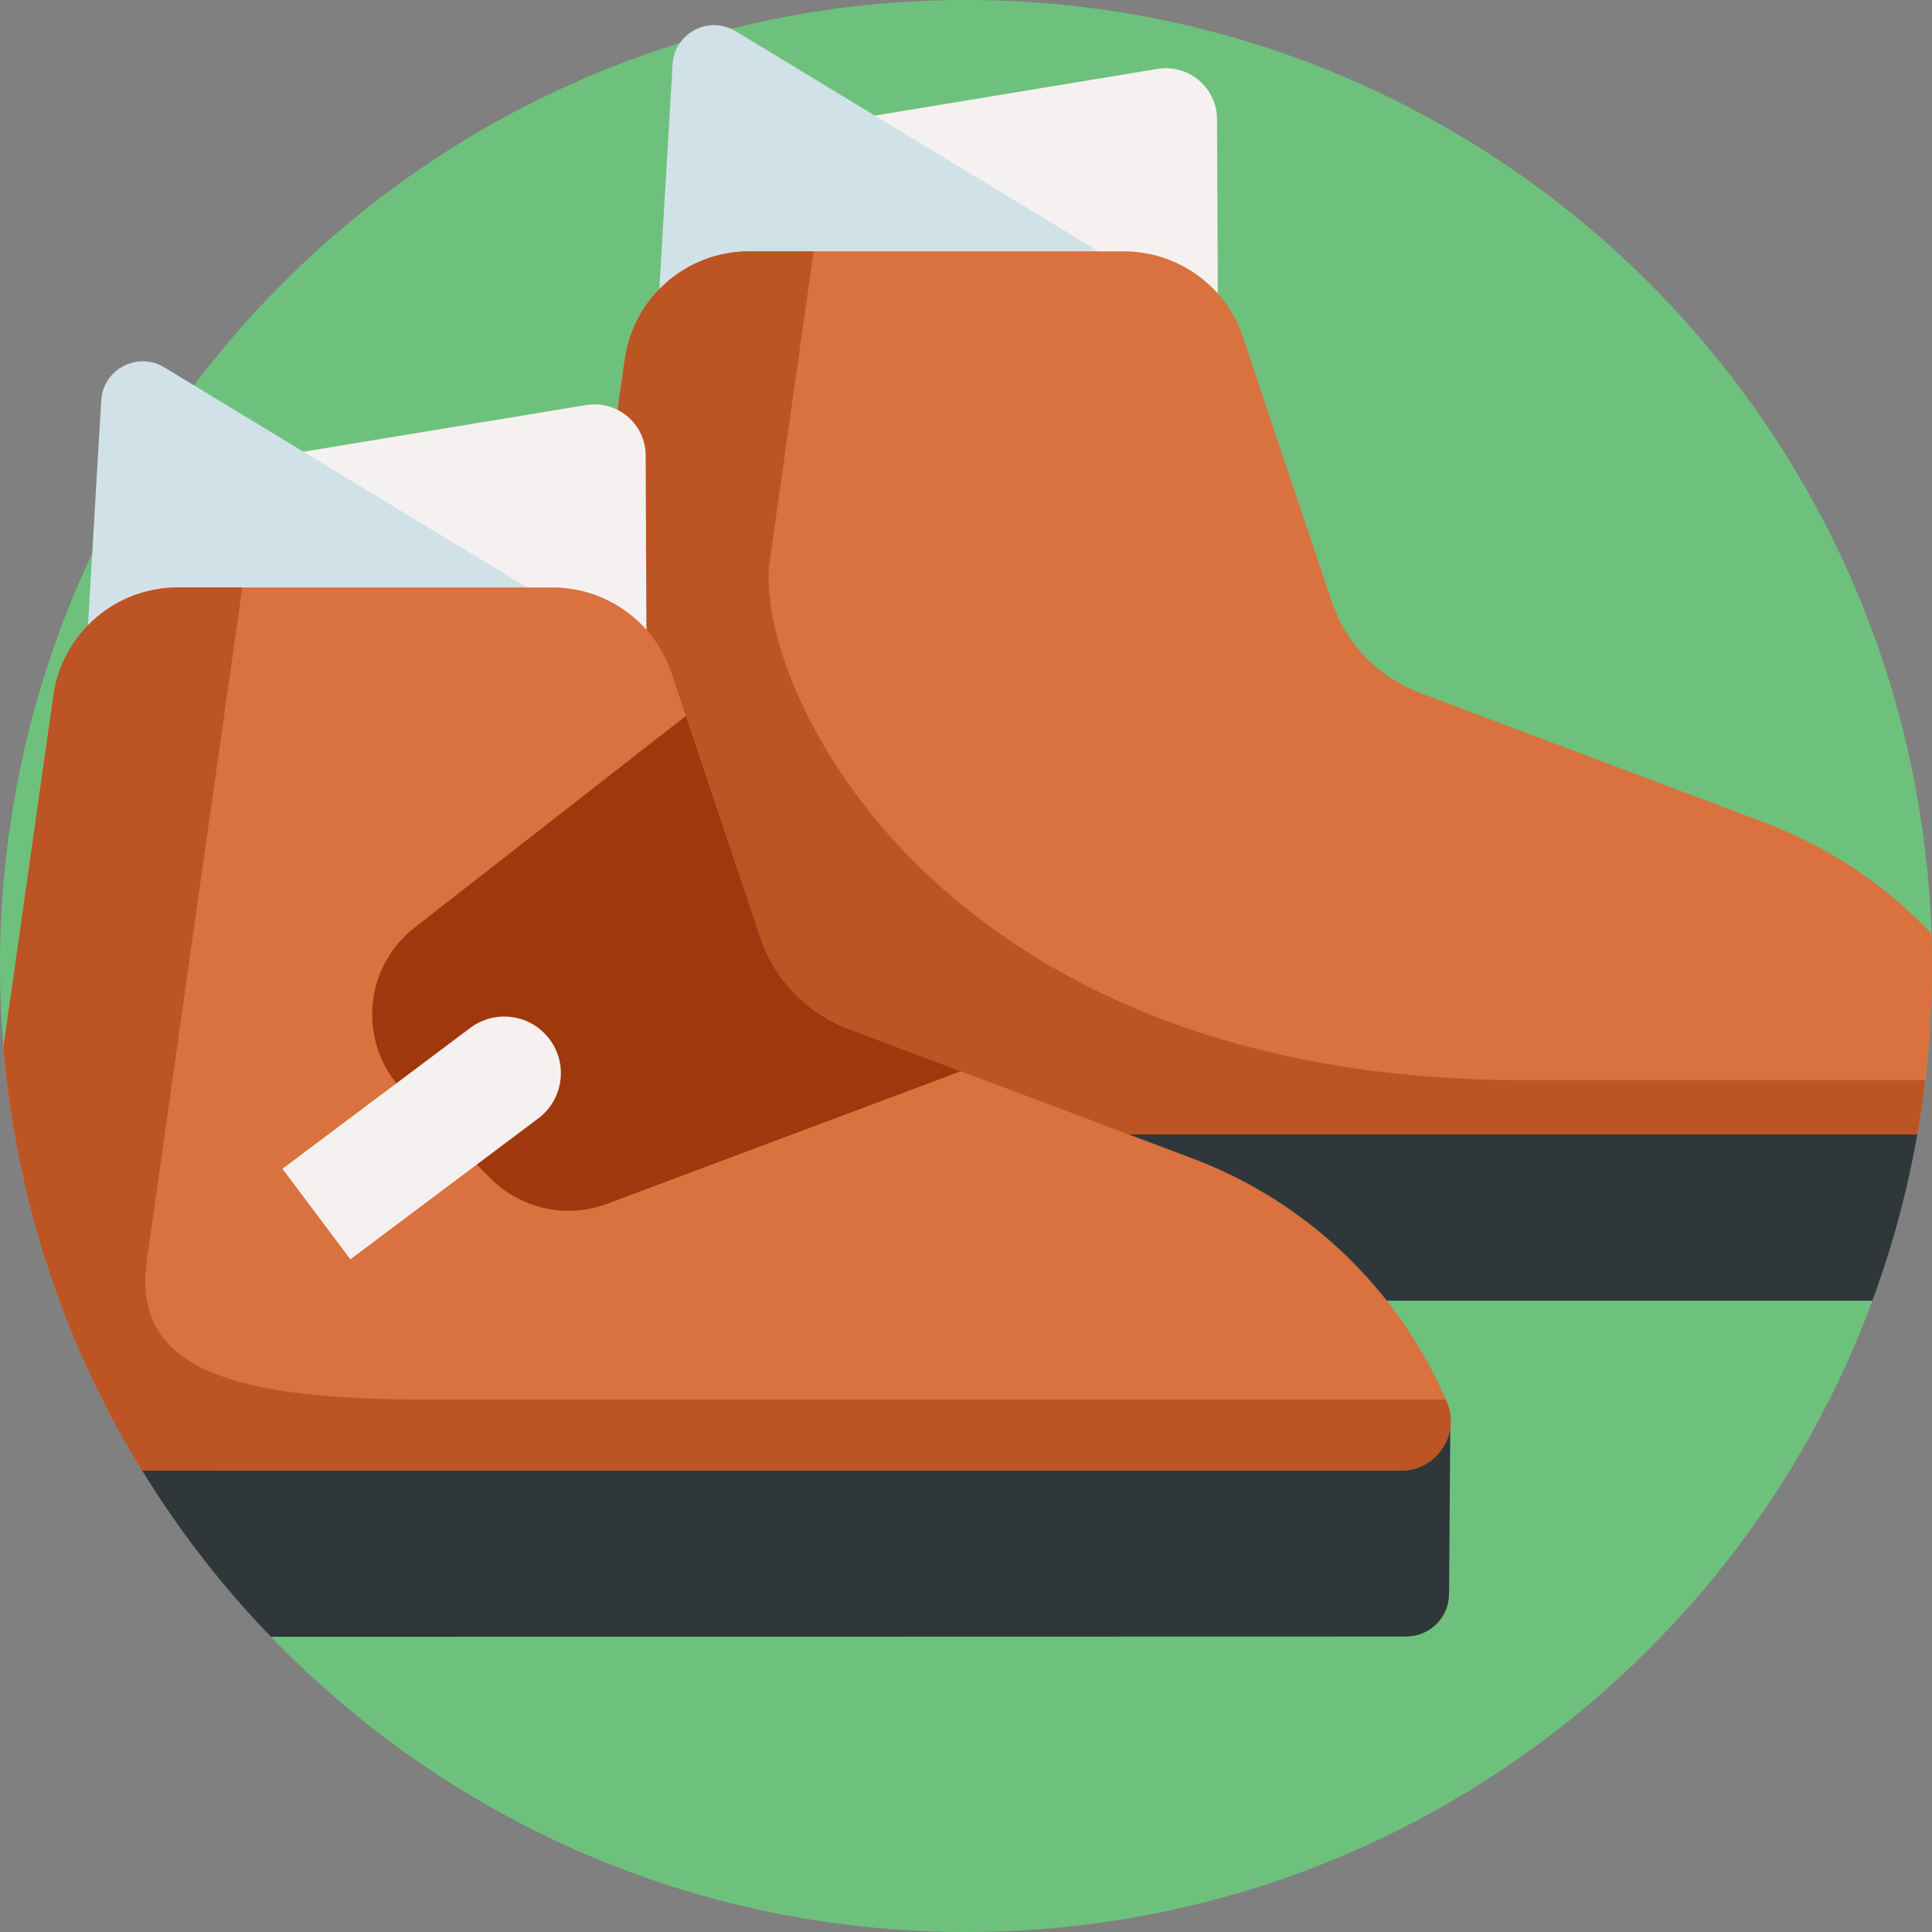 <?xml version="1.0" encoding="iso-8859-1"?>
<!-- Generator: Adobe Illustrator 23.0.6, SVG Export Plug-In . SVG Version: 6.00 Build 0)  -->
<svg version="1.1" id="Capa_1" xmlns="http://www.w3.org/2000/svg" xmlns:xlink="http://www.w3.org/1999/xlink" x="0px" y="0px"
	 viewBox="0 0 512 512" style="enable-background:new 0 0 512 512;" xml:space="preserve">
<rect x="0" y="0" width="512" height="512" fill="#808080" stroke="none"/>
<g>
	<path style="fill:#6EC17D;" d="M512,256c0,10.24-0.6,20.34-1.77,30.26c-0.57,4.83-1.27,9.62-2.11,14.36
		c-2.67,15.2-6.68,29.93-11.91,44.07C460.14,442.36,366.2,512,256,512c-72.33,0-137.65-30-184.21-78.23
		c-12.91-13.37-24.37-28.15-34.14-44.07c-13.68-22.29-24.04-46.83-30.39-72.95c-3.1-12.7-5.25-25.78-6.35-39.16v-0.02
		C0.3,270.46,0,263.26,0,256C0,114.62,114.62,0,256,0c138.51,0,251.33,110.01,255.85,247.42C511.95,250.27,512,253.13,512,256z"/>
	<g>
		<path style="fill:#F6F1F1;" d="M322.524,31.56l0.261,60.747l-61.357-5.919L218.904,32.77l87.852-14.506
			C314.982,16.906,322.473,23.223,322.524,31.56z"/>
		<path style="fill:#D0E2E7;" d="M322.786,85.791v11.294l-103.882,15.747L173.99,89.266l4.267-72.395
			c0.609-8.201,9.665-12.867,16.696-8.602L322.786,85.791z"/>
		<path style="fill:#D9723E;" d="M512,256c0,15.22-1.33,30.13-3.88,44.62H166.04c-15.64,0-27.66-13.85-25.46-29.33l17.62-124.12
			l7.37-51.94c2.33-16.42,16.38-28.62,32.96-28.62h99.3c14.3,0,27.01,9.14,31.56,22.7l23.53,70.1
			c3.75,11.16,12.31,20.05,23.33,24.19l91.16,34.3c15.15,5.7,28.81,14.37,40.28,25.33c1.42,1.36,2.81,2.76,4.16,4.19
			C511.95,250.27,512,253.13,512,256z"/>
		<path style="fill:#BD5423;" d="M186.58,271.289l29.047-204.677h-17.1c-16.579,0-30.631,12.199-32.96,28.613L140.58,271.289
			c-2.198,15.485,9.821,29.33,25.461,29.33h46C196.401,300.619,184.382,286.774,186.58,271.289z"/>
		<path style="fill:#2F373B;" d="M508.12,300.62c-2.67,15.2-6.68,29.93-11.91,44.07H151.94c-6.27,0-11.36-5.08-11.36-11.35v-54.77
			c1.75,12.29,12.33,22.05,25.46,22.05H508.12z"/>
		<path style="fill:#BD5423;" d="M510.23,286.26c-0.57,4.83-1.27,9.62-2.11,14.36H166.04c-15.64,0-27.66-13.85-25.46-29.33
			l17.62-124.12l45.76,1.66c-4.48,31.57,42.63,137.43,199.99,137.43H510.23z"/>
	</g>
	<g>
		<path style="fill:#F6F1F1;" d="M171.105,120.641l0.261,60.747l-61.357-5.919l-42.525-53.618l87.852-14.506
			C163.562,105.987,171.054,112.304,171.105,120.641z"/>
		<path style="fill:#D0E2E7;" d="M171.366,174.873v11.294L67.484,201.913L22.57,178.348l4.267-72.395
			c0.609-8.201,9.665-12.867,16.696-8.602L171.366,174.873z"/>
		<path style="fill:#D9723E;" d="M371.33,389.7H37.65c-13.68-22.29-24.04-46.83-30.39-72.95c-3.1-12.7-5.25-25.78-6.35-39.16v-0.02
			l13.24-93.26c2.33-16.42,16.38-28.62,32.96-28.62h99.3c14.3,0,27.01,9.14,31.56,22.7l23.53,70.11
			c3.75,11.16,12.31,20.04,23.33,24.18l91.16,34.3c15.15,5.7,28.81,14.37,40.28,25.33c11.33,10.83,20.52,23.9,26.88,38.57
			c0.09,0.17,0.16,0.35,0.24,0.53C387.1,380.07,380.75,389.7,371.33,389.7z"/>
		<path style="fill:#BD5423;" d="M60.62,389.7H37.65c-13.68-22.29-24.04-46.83-30.39-72.95c-3.1-12.7-5.25-25.78-6.35-39.16
			l13.24-93.28c2.33-16.42,16.38-28.62,32.96-28.62h17.1L35.16,360.37C32.96,375.86,44.98,389.7,60.62,389.7z"/>
		<path style="fill:#2F373B;" d="M384.34,378.34l-0.32,44.15c-0.08,6.22-5.14,11.21-11.36,11.21l-300.87,0.07
			c-12.91-13.37-24.37-28.15-34.14-44.07h333.68C378.24,389.7,383.49,384.52,384.34,378.34L384.34,378.34z"/>
		<path style="fill:#A0380E;" d="M254.628,283.893l-93.733,35.124c-10.705,4.011-22.766,1.397-30.849-6.686l-22.88-22.88
			c-12.388-12.388-11.132-32.827,2.68-43.605l71.922-56.123l19.73,58.77c3.75,11.16,12.32,20.05,23.33,24.19L254.628,283.893z"/>
		<path style="fill:#F6F1F1;" d="M92.852,333.738l-18-24l49.784-37.338c6.627-4.971,16.029-3.627,21,3l0,0
			c4.971,6.627,3.627,16.029-3,21L92.852,333.738z"/>
		<path style="fill:#BD5423;" d="M371.33,389.7H37.65c-13.68-22.29-24.04-46.83-30.39-72.95l31.68,16.99
			c-3.78,26.63,17.12,37.14,72.8,37.14h271.41c0.09,0.17,0.16,0.35,0.24,0.53C387.1,380.07,380.75,389.7,371.33,389.7z"/>
	</g>
</g>
<g>
</g>
<g>
</g>
<g>
</g>
<g>
</g>
<g>
</g>
<g>
</g>
<g>
</g>
<g>
</g>
<g>
</g>
<g>
</g>
<g>
</g>
<g>
</g>
<g>
</g>
<g>
</g>
<g>
</g>
</svg>
